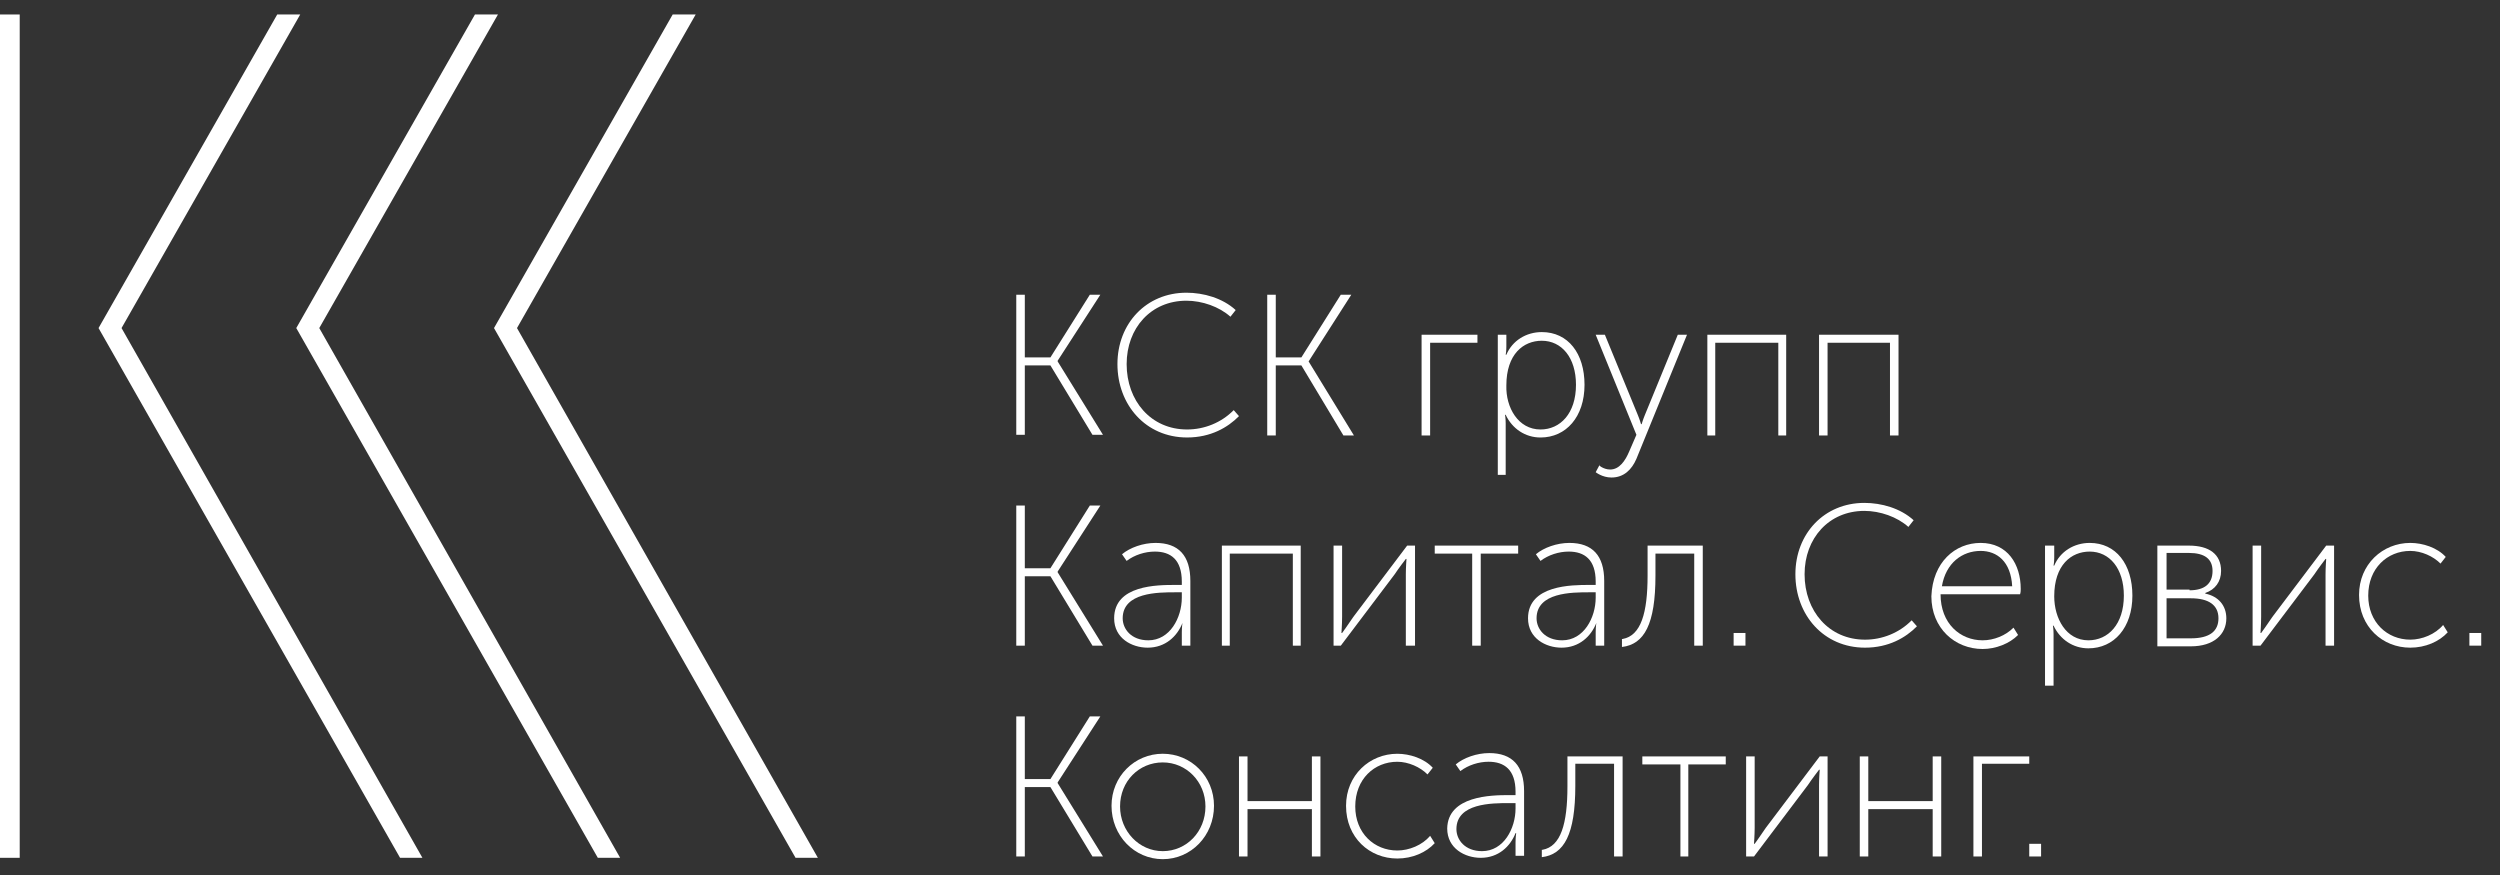 <svg width="120" height="42" viewBox="0 0 120 42" fill="none" xmlns="http://www.w3.org/2000/svg">
<rect x="0" y="0" width="120" height="42" fill="#333333" stroke="none"/>
<path d="M0.946 0.695H0V41.175H0.946V0.695Z" fill="white"/>
<path d="M20.276 41.175L5.834 15.747L14.411 0.695H13.307L4.73 15.747L19.203 41.175H20.276Z" fill="white"/>
<path d="M29.767 41.175L15.325 15.747L23.902 0.695H22.798L14.221 15.747L28.695 41.175H29.767Z" fill="white"/>
<path d="M39.258 41.175L24.816 15.747L33.393 0.695H32.289L23.712 15.747L38.186 41.175H39.258Z" fill="white"/>
<path d="M48.781 14.146H49.191V17.156H50.42L52.312 14.146H52.817L50.767 17.316V17.348L52.943 20.871H52.438L50.42 17.54H49.191V20.871H48.781V14.146Z" fill="white"/>
<path d="M56.948 14.05C57.768 14.05 58.682 14.306 59.313 14.883L59.061 15.203C58.525 14.722 57.705 14.434 56.948 14.434C55.245 14.434 54.079 15.747 54.079 17.477C54.079 19.238 55.245 20.615 56.98 20.615C57.8 20.615 58.619 20.295 59.218 19.686L59.471 19.974C58.935 20.519 58.115 20.999 56.98 20.999C54.993 20.999 53.637 19.43 53.637 17.477C53.637 15.523 55.025 14.05 56.948 14.05Z" fill="white"/>
<path d="M60.827 14.146H61.237V17.156H62.466L64.358 14.146H64.863L62.813 17.348L64.989 20.903H64.484L62.466 17.54H61.237V20.903H60.827V14.146Z" fill="white"/>
<path d="M68.236 16.067H70.917V16.452H68.646V20.903H68.236V16.067Z" fill="white"/>
<path d="M73.944 20.615C74.89 20.615 75.647 19.847 75.647 18.47C75.647 17.156 74.953 16.356 74.007 16.356C73.124 16.356 72.305 16.996 72.305 18.502C72.273 19.558 72.872 20.615 73.944 20.615ZM71.894 16.068H72.305V16.644C72.305 16.868 72.273 17.028 72.273 17.028H72.305C72.588 16.356 73.25 15.94 74.007 15.94C75.269 15.94 76.057 16.964 76.057 18.47C76.057 20.007 75.174 21 73.944 21C73.219 21 72.588 20.583 72.273 19.911H72.241C72.241 19.911 72.273 20.071 72.273 20.327V22.793H71.894V16.068Z" fill="white"/>
<path d="M77.287 22.537C77.728 22.537 78.012 22.12 78.201 21.672L78.548 20.871L76.593 16.067H77.034L78.611 19.91C78.706 20.135 78.769 20.359 78.769 20.359H78.8C78.8 20.359 78.863 20.135 78.958 19.91L80.534 16.067H80.976L78.548 22.024C78.327 22.537 77.949 22.921 77.35 22.921C76.908 22.921 76.593 22.665 76.593 22.665L76.782 22.312C76.687 22.312 76.971 22.537 77.287 22.537Z" fill="white"/>
<path d="M81.953 16.067H85.737V20.903H85.359V16.452H82.332V20.903H81.953V16.067Z" fill="white"/>
<path d="M87.314 16.067H91.129V20.903H90.719V16.452H87.723V20.903H87.314V16.067Z" fill="white"/>
<path d="M48.781 24.266H49.191V27.276H50.42L52.312 24.266H52.817L50.767 27.436V27.468L52.943 30.991H52.438L50.42 27.66H49.191V30.991H48.781V24.266Z" fill="white"/>
<path d="M55.119 30.735C56.159 30.735 56.727 29.646 56.727 28.686V28.43H56.411C55.592 28.43 53.889 28.43 53.889 29.678C53.889 30.191 54.299 30.735 55.119 30.735ZM56.411 28.077H56.727V27.917C56.727 26.86 56.191 26.476 55.434 26.476C54.961 26.476 54.456 26.636 54.078 26.924L53.857 26.604C54.236 26.284 54.866 26.06 55.466 26.06C56.569 26.06 57.137 26.668 57.137 27.885V30.991H56.727V30.351C56.727 30.095 56.758 29.903 56.758 29.903C56.506 30.543 55.938 31.088 55.087 31.088C54.33 31.088 53.479 30.639 53.479 29.678C53.479 28.077 55.56 28.077 56.411 28.077Z" fill="white"/>
<path d="M58.65 26.189H62.434V30.992H62.056V26.573H59.029V30.992H58.65V26.189Z" fill="white"/>
<path d="M64.011 26.189H64.421V29.615C64.421 29.936 64.39 30.384 64.39 30.384H64.421C64.421 30.384 64.768 29.903 64.957 29.615L67.543 26.189H67.921V30.992H67.48V27.566C67.48 27.245 67.511 26.829 67.511 26.829H67.48C67.48 26.829 67.133 27.277 66.944 27.566L64.358 30.992H64.011V26.189Z" fill="white"/>
<path d="M70.665 26.573H68.867V26.189H72.872V26.573H71.075V30.992H70.665V26.573Z" fill="white"/>
<path d="M74.984 30.735C76.025 30.735 76.593 29.646 76.593 28.686V28.43H76.277C75.457 28.43 73.755 28.43 73.755 29.678C73.755 30.191 74.165 30.735 74.984 30.735ZM76.277 28.077H76.593V27.917C76.593 26.86 76.056 26.476 75.3 26.476C74.827 26.476 74.322 26.636 73.944 26.924L73.723 26.604C74.102 26.284 74.732 26.06 75.331 26.06C76.435 26.06 77.002 26.668 77.002 27.885V30.991H76.593V30.351C76.593 30.095 76.624 29.903 76.624 29.903C76.372 30.543 75.804 31.088 74.953 31.088C74.196 31.088 73.345 30.639 73.345 29.678C73.345 28.077 75.457 28.077 76.277 28.077Z" fill="white"/>
<path d="M77.885 30.671C78.768 30.511 79.084 29.422 79.084 27.629V26.188H81.733V30.991H81.323V26.572H79.462V27.629C79.462 29.966 78.926 30.927 77.854 31.055V30.671H77.885Z" fill="white"/>
<path d="M83.782 30.383H83.214V30.991H83.782V30.383Z" fill="white"/>
<path d="M89.49 24.139C90.309 24.139 91.224 24.395 91.855 24.971L91.602 25.292C91.066 24.811 90.246 24.523 89.49 24.523C87.787 24.523 86.62 25.836 86.62 27.565C86.62 29.327 87.787 30.704 89.521 30.704C90.341 30.704 91.161 30.384 91.76 29.775L92.012 30.063C91.476 30.608 90.656 31.088 89.521 31.088C87.535 31.088 86.179 29.519 86.179 27.565C86.179 25.612 87.566 24.139 89.49 24.139Z" fill="white"/>
<path d="M96.585 28.141C96.522 26.956 95.859 26.444 95.071 26.444C94.188 26.444 93.4 27.02 93.211 28.141H96.585ZM95.071 26.06C96.364 26.06 96.995 27.084 96.995 28.269C96.995 28.333 96.995 28.43 96.963 28.526H93.147C93.147 29.935 94.094 30.735 95.166 30.735C95.702 30.735 96.269 30.511 96.648 30.127L96.868 30.479C96.458 30.895 95.796 31.152 95.166 31.152C93.841 31.152 92.706 30.159 92.706 28.622C92.769 26.988 93.841 26.06 95.071 26.06Z" fill="white"/>
<path d="M100.242 30.735C101.188 30.735 101.945 29.967 101.945 28.59C101.945 27.276 101.251 26.476 100.305 26.476C99.422 26.476 98.603 27.116 98.603 28.622C98.603 29.678 99.17 30.735 100.242 30.735ZM98.193 26.188H98.603V26.764C98.603 26.988 98.571 27.148 98.571 27.148H98.603C98.886 26.476 99.549 26.06 100.305 26.06C101.567 26.06 102.355 27.084 102.355 28.59C102.355 30.127 101.472 31.12 100.242 31.12C99.517 31.12 98.886 30.703 98.571 30.031H98.54C98.54 30.031 98.571 30.191 98.571 30.447V32.913H98.161V26.188H98.193Z" fill="white"/>
<path d="M105.161 30.64C106.076 30.64 106.486 30.288 106.486 29.679C106.486 29.039 106.013 28.718 105.161 28.718H103.995V30.64H105.161ZM105.098 28.334C105.824 28.334 106.202 28.014 106.202 27.405C106.202 26.829 105.824 26.541 105.067 26.541H103.995V28.302H105.098V28.334ZM103.585 26.189H105.067C106.044 26.189 106.612 26.605 106.612 27.405C106.612 27.918 106.328 28.302 105.855 28.462V28.494C106.486 28.622 106.864 29.071 106.864 29.679C106.864 30.448 106.265 31.024 105.161 31.024H103.553V26.189H103.585Z" fill="white"/>
<path d="M108.125 26.189H108.535V29.615C108.535 29.936 108.504 30.384 108.504 30.384H108.535C108.535 30.384 108.882 29.903 109.071 29.615L111.657 26.189H112.036V30.992H111.626V27.566C111.626 27.245 111.657 26.829 111.657 26.829H111.626C111.626 26.829 111.279 27.277 111.09 27.566L108.504 30.992H108.125V26.189Z" fill="white"/>
<path d="M115.693 26.06C116.293 26.06 116.986 26.284 117.396 26.732L117.144 27.052C116.797 26.7 116.229 26.444 115.693 26.444C114.59 26.444 113.675 27.276 113.675 28.59C113.675 29.871 114.59 30.703 115.693 30.703C116.261 30.703 116.892 30.447 117.27 29.999L117.491 30.351C117.081 30.799 116.419 31.088 115.693 31.088C114.369 31.088 113.234 30.095 113.234 28.558C113.234 27.084 114.369 26.06 115.693 26.06Z" fill="white"/>
<path d="M119.099 30.383H118.531V30.991H119.099V30.383Z" fill="white"/>
<path d="M48.781 34.386H49.191V37.396H50.42L52.312 34.386H52.817L50.767 37.556V37.588L52.943 41.111H52.438L50.42 37.78H49.191V41.111H48.781V34.386Z" fill="white"/>
<path d="M55.813 40.855C56.948 40.855 57.862 39.927 57.862 38.71C57.862 37.525 56.948 36.596 55.813 36.596C54.677 36.596 53.763 37.493 53.763 38.71C53.763 39.895 54.677 40.855 55.813 40.855ZM55.813 36.18C57.169 36.18 58.272 37.269 58.272 38.678C58.272 40.119 57.169 41.24 55.813 41.24C54.457 41.24 53.353 40.119 53.353 38.678C53.353 37.269 54.457 36.18 55.813 36.18Z" fill="white"/>
<path d="M59.471 36.308H59.881V38.453H62.971V36.308H63.381V41.111H62.971V38.838H59.881V41.111H59.471V36.308Z" fill="white"/>
<path d="M67.07 36.181C67.669 36.181 68.363 36.405 68.773 36.853L68.52 37.173C68.174 36.821 67.606 36.565 67.07 36.565C65.966 36.565 65.052 37.398 65.052 38.711C65.052 39.992 65.966 40.824 67.07 40.824C67.638 40.824 68.268 40.568 68.647 40.12L68.867 40.472C68.457 40.92 67.795 41.209 67.07 41.209C65.746 41.209 64.61 40.216 64.61 38.679C64.61 37.206 65.746 36.181 67.07 36.181Z" fill="white"/>
<path d="M71.138 40.855C72.178 40.855 72.746 39.766 72.746 38.806V38.549H72.43C71.611 38.549 69.908 38.549 69.908 39.798C69.908 40.311 70.318 40.855 71.138 40.855ZM72.43 38.165H72.746V38.005C72.746 36.948 72.21 36.564 71.453 36.564C70.98 36.564 70.475 36.724 70.097 37.012L69.876 36.692C70.255 36.372 70.885 36.148 71.484 36.148C72.588 36.148 73.156 36.756 73.156 37.973V41.079H72.746V40.439C72.746 40.183 72.777 39.99 72.777 39.99H72.746C72.493 40.631 71.926 41.175 71.075 41.175C70.318 41.175 69.466 40.727 69.466 39.766C69.498 38.197 71.579 38.165 72.43 38.165Z" fill="white"/>
<path d="M74.038 40.791C74.921 40.631 75.237 39.542 75.237 37.749V36.308H77.885V41.111H77.475V36.66H75.615V37.717C75.615 40.055 75.079 41.015 74.007 41.144V40.791H74.038Z" fill="white"/>
<path d="M80.66 36.692H78.832V36.308H82.836V36.692H81.039V41.111H80.66V36.692Z" fill="white"/>
<path d="M83.814 36.308H84.224V39.734C84.224 40.055 84.192 40.503 84.192 40.503H84.224C84.224 40.503 84.571 40.023 84.76 39.734L87.346 36.308H87.724V41.111H87.314V37.685C87.314 37.364 87.346 36.948 87.346 36.948H87.314C87.314 36.948 86.967 37.397 86.778 37.685L84.192 41.111H83.814V36.308Z" fill="white"/>
<path d="M89.269 36.308H89.678V38.453H92.769V36.308H93.179V41.111H92.769V38.838H89.678V41.111H89.269V36.308Z" fill="white"/>
<path d="M94.724 36.308H97.404V36.66H95.134V41.111H94.724V36.308Z" fill="white"/>
<path d="M97.972 40.503H97.404V41.111H97.972V40.503Z" fill="white"/>
</svg>
